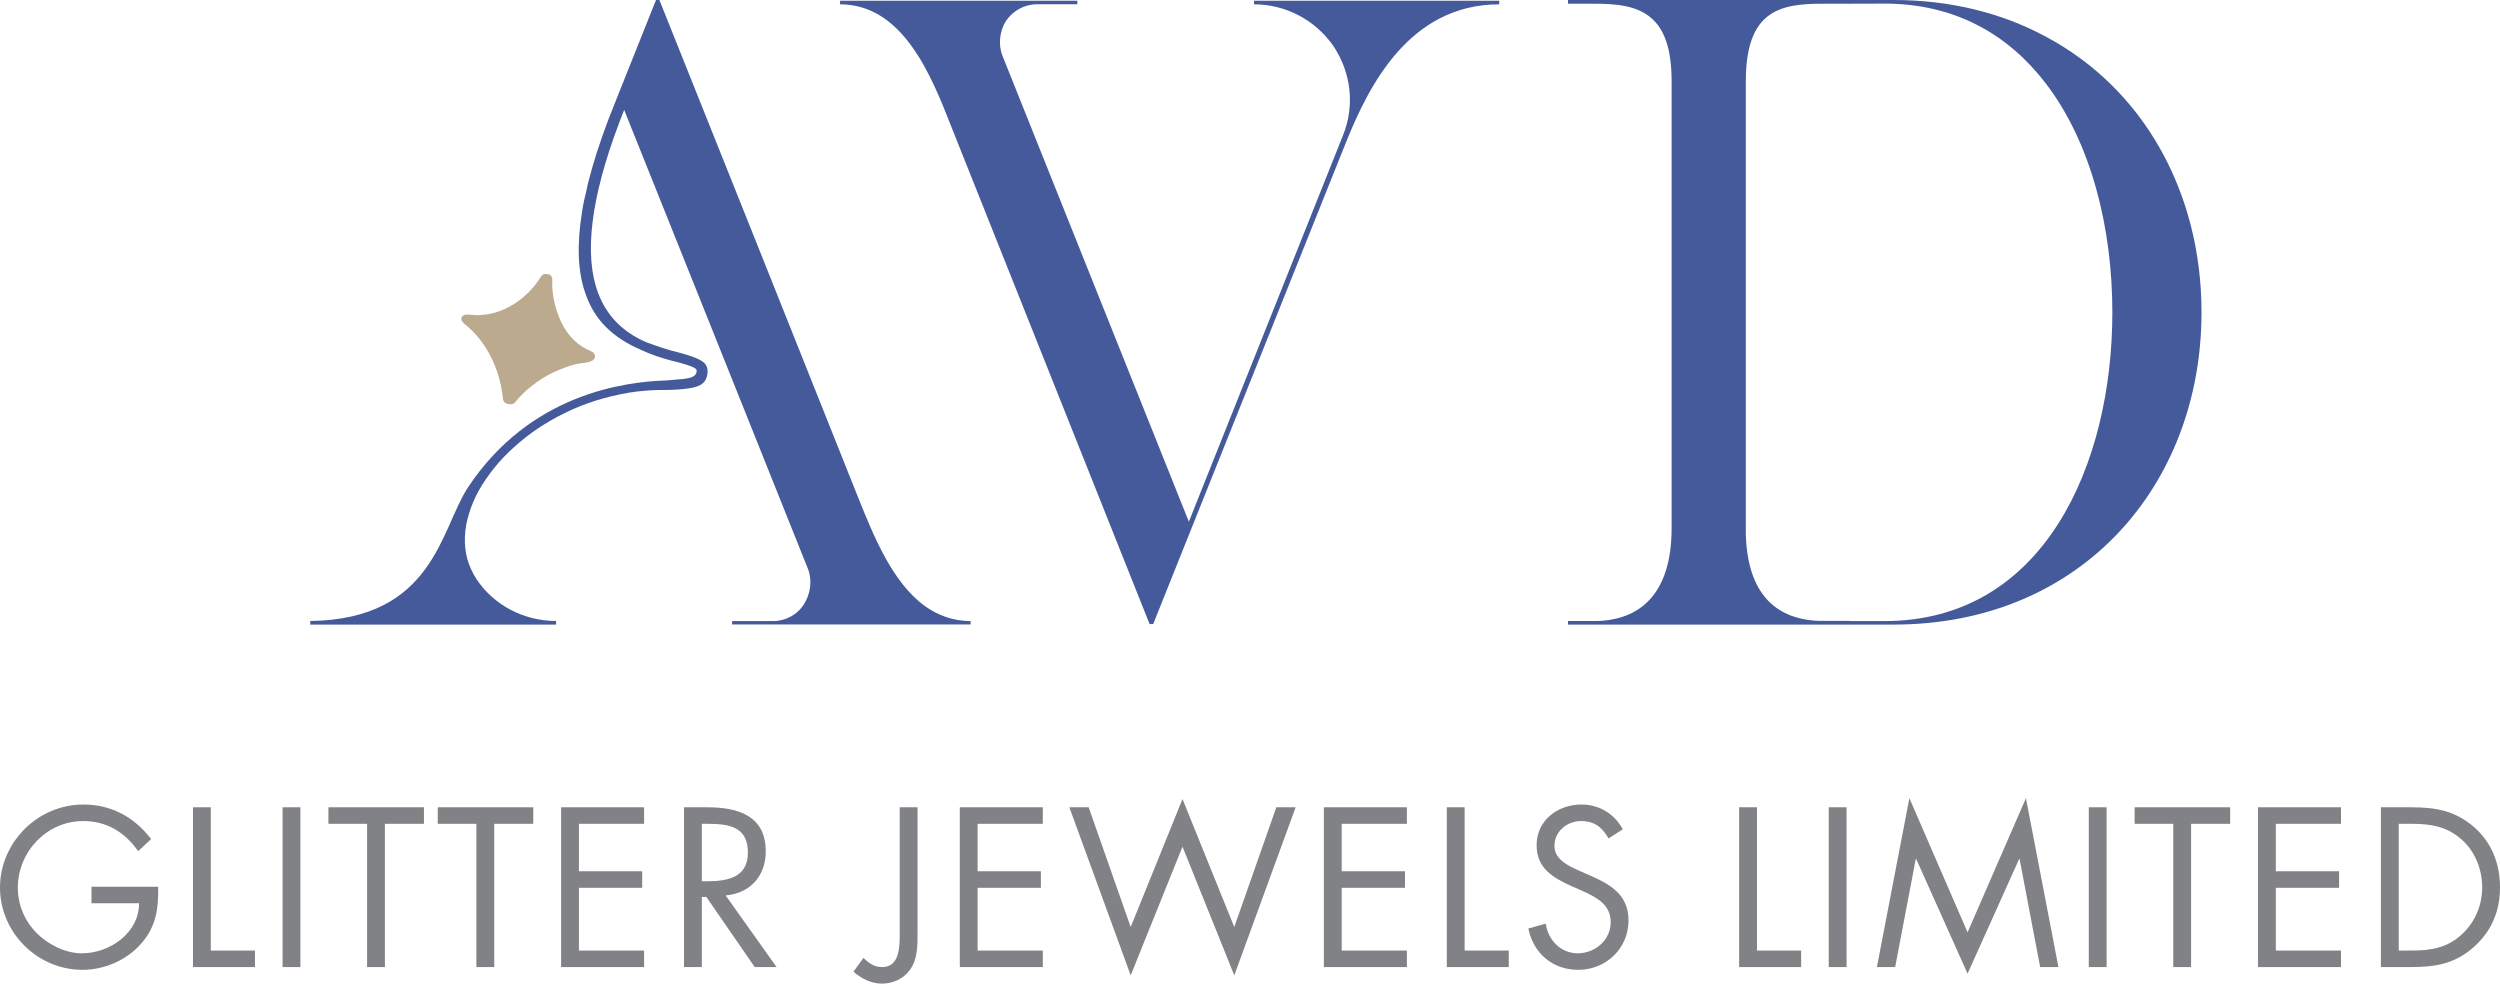 <svg width="122" height="48" viewBox="0 0 122 48" fill="none" xmlns="http://www.w3.org/2000/svg">
<g clip-path="url(#clip0_201_1437)">
<path d="M7.718 43.273C7.739 44.328 7.625 45.197 6.91 46.025C6.195 46.852 5.108 47.328 4.02 47.328C1.823 47.328 0 45.507 0 43.315C0 41.122 1.823 39.261 4.072 39.261C5.439 39.261 6.548 39.871 7.376 40.946L6.744 41.536C6.092 40.615 5.211 40.067 4.061 40.067C2.279 40.067 0.87 41.567 0.87 43.325C0.87 44.153 1.202 44.939 1.782 45.528C2.352 46.097 3.181 46.521 3.999 46.521C5.356 46.521 6.786 45.528 6.786 44.08H4.465V43.273H7.718Z" fill="#808285"/>
<path d="M10.287 46.387H12.442V47.193H9.417V39.395H10.287V46.387Z" fill="#808285"/>
<path d="M14.659 47.193H13.789V39.395H14.659V47.193Z" fill="#808285"/>
<path d="M18.783 47.193H17.913V40.202H16.027V39.395H20.689V40.202H18.783V47.193Z" fill="#808285"/>
<path d="M24.118 47.193H23.248V40.202H21.362V39.395H26.024V40.202H24.118V47.193Z" fill="#808285"/>
<path d="M27.382 39.395H31.432V40.202H28.252V42.518H31.339V43.325H28.252V46.387H31.432V47.193H27.382V39.395Z" fill="#808285"/>
<path d="M34.25 47.193H33.38V39.395H34.509C35.991 39.395 37.369 39.788 37.369 41.546C37.369 42.746 36.612 43.594 35.411 43.697L37.897 47.193H36.83L34.468 43.77H34.25V47.193ZM34.25 43.005H34.52C35.504 43.005 36.498 42.818 36.498 41.608C36.498 40.326 35.556 40.202 34.509 40.202H34.25V43.005Z" fill="#808285"/>
<path d="M44.776 45.569C44.776 46.19 44.776 46.842 44.383 47.359C44.061 47.783 43.564 48 43.036 48C42.507 48 42.041 47.752 41.647 47.421L42.134 46.748C42.414 47.007 42.652 47.193 43.056 47.193C43.906 47.193 43.906 46.18 43.906 45.569V39.395H44.776V45.569Z" fill="#808285"/>
<path d="M46.838 39.395H50.889V40.202H47.708V42.518H50.795V43.325H47.708V46.387H50.889V47.193H46.838V39.395Z" fill="#808285"/>
<path d="M55.178 45.239L57.706 38.992L60.233 45.239L62.285 39.395H63.227L60.233 47.597L57.706 41.319L55.178 47.597L52.184 39.395H53.126L55.178 45.239Z" fill="#808285"/>
<path d="M64.605 39.395H68.656V40.202H65.475V42.518H68.563V43.325H65.475V46.387H68.656V47.193H64.605V39.395Z" fill="#808285"/>
<path d="M71.474 46.387H73.629V47.193H70.604V39.395H71.474V46.387Z" fill="#808285"/>
<path d="M78.498 40.915C78.187 40.377 77.814 40.067 77.151 40.067C76.488 40.067 75.856 40.564 75.856 41.277C75.856 41.95 76.55 42.26 77.079 42.498L77.597 42.725C78.612 43.17 79.472 43.677 79.472 44.918C79.472 46.283 78.374 47.328 77.017 47.328C75.763 47.328 74.831 46.521 74.582 45.311L75.432 45.073C75.546 45.869 76.157 46.521 76.996 46.521C77.835 46.521 78.602 45.88 78.602 45.001C78.602 44.121 77.887 43.78 77.162 43.449L76.685 43.242C75.773 42.829 74.986 42.363 74.986 41.246C74.986 40.036 76.012 39.261 77.172 39.261C78.042 39.261 78.778 39.705 79.192 40.471L78.498 40.915Z" fill="#808285"/>
<path d="M85.74 46.387H87.895V47.193H84.87V39.395H85.74V46.387Z" fill="#808285"/>
<path d="M90.112 47.193H89.242V39.395H90.112V47.193Z" fill="#808285"/>
<path d="M93.178 38.95L96.017 45.497L98.866 38.95L100.451 47.193H99.56L98.555 41.919H98.534L96.017 47.514L93.51 41.919H93.489L92.484 47.193H91.593L93.178 38.95Z" fill="#808285"/>
<path d="M102.803 47.193H101.933V39.395H102.803V47.193Z" fill="#808285"/>
<path d="M106.926 47.193H106.056V40.202H104.17V39.395H108.832V40.202H106.926V47.193Z" fill="#808285"/>
<path d="M110.19 39.395H114.24V40.202H111.06V42.518H114.147V43.325H111.06V46.387H114.24V47.193H110.19V39.395Z" fill="#808285"/>
<path d="M116.188 39.395H117.659C118.83 39.395 119.783 39.55 120.705 40.336C121.596 41.102 122 42.146 122 43.304C122 44.463 121.586 45.445 120.726 46.211C119.793 47.038 118.861 47.193 117.638 47.193H116.188V39.395ZM117.69 46.387C118.643 46.387 119.441 46.252 120.156 45.58C120.798 44.98 121.13 44.163 121.13 43.294C121.13 42.425 120.788 41.546 120.114 40.957C119.4 40.326 118.612 40.202 117.69 40.202H117.058V46.387H117.69Z" fill="#808285"/>
<path d="M45.128 29.57C43.548 28.427 42.627 26.141 41.901 24.336C38.669 16.227 35.426 8.114 32.178 0H32.013C31.365 1.624 30.718 3.242 30.075 4.856C29.93 5.213 29.796 5.549 29.666 5.89C29.257 6.981 28.936 7.99 28.697 8.931C28.692 8.941 28.692 8.946 28.692 8.952C28.672 9.05 28.646 9.148 28.63 9.241C28.532 9.629 28.454 9.996 28.402 10.353C28.143 11.951 28.195 13.29 28.578 14.35C29.018 15.612 29.889 16.481 31.308 17.086C31.826 17.329 32.297 17.469 32.758 17.598L32.898 17.629C33.996 17.913 33.996 18.012 33.996 18.099C33.991 18.456 33.53 18.487 32.867 18.534C32.758 18.549 32.645 18.555 32.525 18.565C30.495 18.627 25.864 19.211 22.839 23.783C21.497 25.81 21.176 30.226 15.141 30.304V30.48H27.138V30.304C25.558 30.304 24.092 29.528 23.253 28.261C23.056 27.956 22.901 27.62 22.802 27.268C22.709 26.917 22.673 26.555 22.689 26.193C22.704 25.81 22.771 25.438 22.885 25.081C22.999 24.683 23.165 24.31 23.357 23.953C23.569 23.571 23.823 23.209 24.098 22.862C24.388 22.495 24.714 22.154 25.061 21.844C25.429 21.507 25.823 21.197 26.227 20.923C26.662 20.634 27.112 20.375 27.578 20.147C28.065 19.91 28.568 19.708 29.081 19.547C29.614 19.382 30.158 19.253 30.707 19.16C31.287 19.067 31.873 19.025 32.463 19.03C32.821 19.03 33.183 19.01 33.53 18.963C33.753 18.932 33.986 18.896 34.188 18.782C34.442 18.637 34.525 18.384 34.53 18.12C34.535 17.65 34.121 17.494 33.251 17.236L33.054 17.184C32.608 17.086 32.075 16.895 31.541 16.703C30.36 16.186 29.604 15.4 29.184 14.288C28.49 12.432 28.832 9.644 30.215 5.994C30.298 5.782 30.376 5.564 30.459 5.363C33.458 12.835 36.447 20.318 39.436 27.78C39.648 28.344 39.55 29.001 39.213 29.518C38.907 29.988 38.343 30.309 37.731 30.309H35.727V30.474H47.366V30.309C46.506 30.309 45.771 30.025 45.139 29.58V29.57H45.128Z" fill="#455A9B"/>
<path d="M99.799 1.769C97.695 0.641 95.199 0 92.407 0H76.519V0.181H77.778C78.892 0.181 79.892 0.274 80.591 0.889C81.202 1.417 81.575 2.353 81.575 3.966V25.769C81.575 28.944 80.078 30.149 78.182 30.294H78.167C78.042 30.304 77.908 30.304 77.778 30.304H76.519V30.48H92.407C101.596 30.48 107.434 23.643 107.434 15.24C107.434 9.396 104.611 4.313 99.799 1.769ZM91.961 30.309H90.252V30.299H88.941C88.817 30.299 88.703 30.299 88.599 30.288H88.553C86.698 30.143 85.279 29.026 85.196 26.069V3.966C85.196 0.522 86.848 0.181 88.941 0.181H90.252L91.961 0.176C95.437 0.176 98.027 1.712 99.824 4.059C102.067 6.976 103.083 11.155 103.083 15.24C103.083 22.64 99.762 30.309 91.961 30.309Z" fill="#455A9B"/>
<path d="M61.197 0.036V0.212C62.761 0.212 64.196 0.988 65.072 2.25C65.942 3.553 66.118 5.161 65.543 6.593L58.016 25.458L48.92 2.72C48.697 2.156 48.791 1.51 49.086 1.029C49.438 0.512 50.003 0.207 50.609 0.207H52.572V0.036H40.995V0.212C44.046 0.212 45.434 3.641 46.434 6.206L56.1 30.454H56.276L65.719 6.862C66.765 4.297 68.723 0.212 73.163 0.212V0.036H61.192H61.197Z" fill="#455A9B"/>
<path d="M28.868 17.148C28.231 16.91 27.734 16.403 27.428 15.803C27.107 15.167 26.916 14.361 26.952 13.642C26.957 13.502 26.853 13.383 26.713 13.373H26.646C26.548 13.357 26.454 13.409 26.403 13.492C25.734 14.583 24.502 15.436 23.17 15.374C23.01 15.369 22.657 15.291 22.549 15.447C22.409 15.648 22.694 15.824 22.813 15.928C23.155 16.222 23.45 16.569 23.694 16.951C24.17 17.701 24.46 18.581 24.543 19.47C24.553 19.584 24.641 19.677 24.75 19.703L24.885 19.729C24.885 19.729 24.916 19.729 24.931 19.729C25.009 19.729 25.082 19.692 25.134 19.635C25.631 19.025 26.268 18.534 26.972 18.188C27.335 18.012 27.713 17.872 28.102 17.769C28.345 17.706 28.982 17.732 29.029 17.432C29.05 17.314 28.977 17.195 28.863 17.153L28.868 17.148Z" fill="#BCAA8F"/>
</g>
<defs>
<clipPath id="clip0_201_1437">
<rect width="122" height="48" fill="white"/>
</clipPath>
</defs>
</svg>
